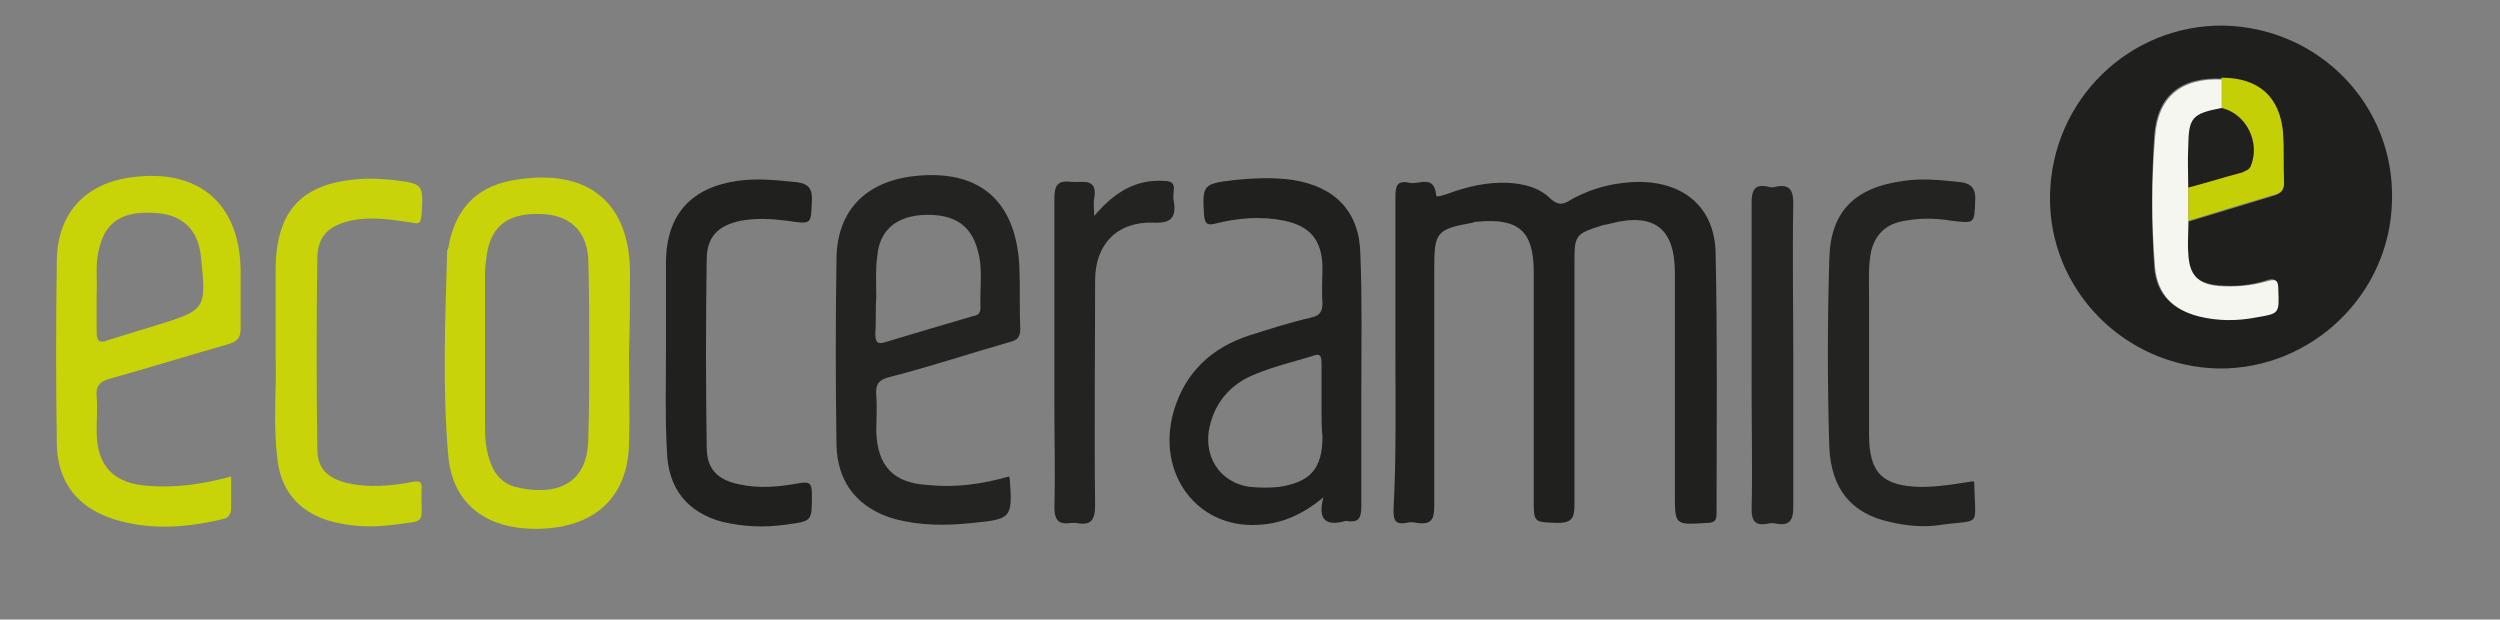 <?xml version="1.0" encoding="utf-8"?>
<!-- Generator: Adobe Illustrator 28.0.0, SVG Export Plug-In . SVG Version: 6.00 Build 0)  -->
<svg version="1.1" id="Capa_1" xmlns="http://www.w3.org/2000/svg" xmlns:xlink="http://www.w3.org/1999/xlink" x="0px" y="0px"
	 viewBox="0 0 263.9 65.4" style="enable-background:new 0 0 263.9 65.4;" xml:space="preserve">
<rect x="0" y="0" width="263.9" height="65.4" fill="#808080" stroke="none"/>
<style type="text/css">
	.st0{fill:#1F1F1D;}
	.st1{fill:#20201E;}
	.st2{fill:#C8D309;}
	.st3{fill:#232321;}
	.st4{fill:#C8D308;}
	.st5{fill:#C8D30A;}
	.st6{fill:#242422;}
	.st7{fill:#F5F6EF;}
	.st8{fill:#C4CF05;}
</style>
<g id="kLeKyy_00000031195359060970389940000018175944037099360140_">
	<g>
		<path class="st0" d="M234.7,2.7c10.1,0.2,18.1,8.4,17.8,18.5c-0.2,9.9-8.5,17.8-18.3,17.7c-10-0.2-18-8.4-17.8-18.3
			C216.6,10.5,224.8,2.6,234.7,2.7z M231,23.4c3-0.9,5.9-1.8,8.9-2.7c0.8-0.2,1.2-0.6,1.2-1.4c-0.1-1.7,0-3.4-0.1-5.1
			c-0.3-3.9-2.5-5.9-6.5-5.9c-4.3-0.2-6.8,1.8-7.1,6c-0.3,4.6-0.3,9.3,0,13.9c0.2,2.8,1.9,4.5,4.6,5.1c2,0.5,4.1,0.5,6.1,0.1
			c2.4-0.5,2.4-0.5,2.3-2.9c0-1-0.3-1.2-1.2-0.9c-1.6,0.5-3.3,0.7-5.1,0.5c-2.2-0.2-3.2-1.2-3.2-3.4C231,25.6,231,24.5,231,23.4z"/>
		<path class="st1" d="M147.3,37.2c0-5.5,0-10.9,0-16.4c0-1.2,0.2-1.8,1.5-1.5c1,0.2,2.6-0.9,2.8,1.3c0,0.3,0.7,0,1.1-0.1
			c2.1-0.8,4.3-1.3,6.5-1.2c1.7,0.1,3.3,0.5,4.5,1.7c0.8,0.7,1.3,0.6,2.1,0.1c2.3-1.3,4.8-1.9,7.4-1.9c4.7,0.1,7.8,2.8,7.9,7.5
			c0.2,9.2,0.1,18.4,0.1,27.5c0,0.7-0.2,1-1,1c-3.4,0.2-3.4,0.3-3.4-3.1c0-7.8,0-15.5,0-23.3c0-4.7-2.2-6.4-6.8-5.2
			c-0.3,0.1-0.6,0.1-0.9,0.2c-2.8,0.9-2.9,1-2.9,3.9c0,8.5,0,17.1,0,25.6c0,1.4-0.3,1.9-1.8,1.9c-2.5-0.1-2.5,0-2.5-2.5
			c0-8,0-16,0-24c0-4.3-1.6-5.7-5.9-5.3c-0.2,0-0.4,0-0.5,0.1c-3.9,0.7-4.1,1-4.1,4.9c0,8.4,0,16.7,0,25.1c0,1.4-0.4,1.9-1.8,1.7
			c-0.4-0.1-0.8-0.1-1.2,0c-1.2,0.2-1.3-0.4-1.3-1.4C147.4,48.3,147.3,42.7,147.3,37.2z"/>
		<path class="st2" d="M66.4,37.3c0,3.2,0.1,6.4,0,9.5c-0.1,5.5-3.4,8.7-9,9c-5.8,0.3-9.7-2.4-10.1-7.9c-0.6-7.1-0.3-14.2-0.1-21.3
			c0-0.1,0-0.2,0.1-0.3c0.7-4.4,3.2-6.9,7.7-7.4c7.3-1,11.5,2.7,11.5,9.9C66.5,31.5,66.5,34.4,66.4,37.3
			C66.5,37.3,66.4,37.3,66.4,37.3z M62.2,37.2C62.2,37.2,62.2,37.2,62.2,37.2c0-3.2,0-6.5-0.1-9.7c-0.1-3-1.8-4.7-4.7-4.9
			c-3.6-0.2-5.5,1.1-6,4.2c-0.1,0.7-0.2,1.4-0.2,2.1c0,5.5,0,10.9,0,16.4c0,1,0.1,2,0.4,3c0.4,1.5,1.3,2.7,2.8,3.1
			c4.1,1,7.7-0.1,7.7-5.2C62.2,43.2,62.2,40.2,62.2,37.2z"/>
		<path class="st3" d="M106.5,50.3c0.1,0.2,0.1,0.3,0.1,0.4c0.3,4,0.1,4.1-3.9,4.5c-2.8,0.3-5.5,0.3-8.2-0.4
			c-3.9-1.1-6.1-3.8-6.2-7.8c-0.1-6.6-0.1-13.2,0-19.8c0.1-5,3.1-8,8.1-8.6c6.9-0.8,10.8,2.5,11.2,9.4c0.1,2.2,0,4.5,0.1,6.7
			c0,0.9-0.3,1.2-1.1,1.4c-4.2,1.2-8.4,2.6-12.7,3.7c-1.2,0.3-1.5,0.8-1.4,2c0.1,1.2,0,2.5,0,3.7c0.1,3.7,1.8,5.5,5.5,5.7
			C100.9,51.5,103.7,51.1,106.5,50.3z M92.5,31.3C92.5,31.3,92.5,31.3,92.5,31.3c-0.1,1.3,0,2.6-0.1,3.9c0,0.9,0.2,1.2,1.1,0.9
			c3-0.9,6-1.8,9.1-2.7c0.5-0.1,0.9-0.2,0.9-0.9c-0.1-2,0.3-4.1-0.3-6.1c-0.7-2.7-2.6-3.9-5.9-3.7c-2.8,0.2-4.5,1.7-4.7,4.4
			C92.4,28.5,92.5,29.9,92.5,31.3z"/>
		<path class="st1" d="M139.7,52.5c-2.3,1.9-4.5,2.8-6.9,2.9c-6.4,0.4-10.8-5.4-8.9-12c1.2-4.1,4-6.7,8-8c2.2-0.7,4.4-1.4,6.6-1.9
			c0.8-0.2,1.1-0.6,1.1-1.5c-0.1-1.3,0-2.6,0-3.9c-0.1-2.8-1.3-4.2-4-4.8c-2.5-0.5-4.9-0.3-7.3,0.3c-0.8,0.2-1.1,0.1-1.2-0.9
			c-0.2-3.2-0.1-3.3,3.2-3.7c2.1-0.2,4.1-0.3,6.2,0c4.4,0.7,7,3.3,7.1,7.8c0.2,4.9,0.1,9.9,0.1,14.8c0,3.9,0,7.9,0,11.8
			c0,1.2-0.2,1.8-1.5,1.6c-0.1,0-0.1,0-0.2,0C140.2,55.5,139,55.1,139.7,52.5z M139.5,43.2c0-1.6,0-3.3,0-4.9c0-0.9-0.3-1-1-0.7
			c-2,0.6-4.1,1.1-6,1.9c-2.3,0.9-4,2.6-4.7,5.1c-1,3.4,0.9,6.4,4.2,6.8c1,0.1,2,0.1,3,0c3.3-0.5,4.6-1.9,4.6-5.3
			C139.5,45.1,139.5,44.2,139.5,43.2z"/>
		<path class="st4" d="M24.4,50.3c0,1.2,0,2.2,0,3.3c0,0.7-0.3,1.1-0.9,1.2c-3.8,0.9-7.7,1.2-11.5,0C8.2,53.6,6.1,50.9,6,47
			C5.9,40.5,5.9,34,6,27.4c0.1-5,3.1-8.1,8-8.7c7-0.9,11.3,2.8,11.4,9.8c0,2.1,0,4.1,0,6.2c0,0.9-0.3,1.3-1.2,1.6
			c-4.2,1.2-8.4,2.5-12.7,3.7c-1,0.3-1.4,0.8-1.3,1.8c0.1,1.2,0,2.5,0,3.7c0,3.7,1.8,5.6,5.6,5.8C18.7,51.5,21.4,51.1,24.4,50.3z
			 M10.2,30.9c0,1.6,0,2.9,0,4.1c0,1,0.3,1.3,1.2,0.9c1.6-0.5,3.3-1,4.9-1.5c5.5-1.7,5.5-1.7,4.9-7.4c-0.3-2.7-1.9-4.3-4.6-4.5
			c-3.5-0.3-5.4,0.8-6.1,3.6C10,27.9,10.3,29.6,10.2,30.9z"/>
		<path class="st3" d="M208.3,50.8c0.1,0.1,0.1,0.1,0.1,0.2c0.1,4.8,0.8,3.8-3.5,4.4c-1.8,0.3-3.7,0.1-5.4-0.3
			c-4.1-0.9-6.2-3.5-6.4-7.9c-0.2-6.6-0.2-13.2,0-19.8c0.1-5.1,2.7-7.6,7.8-8.3c2-0.3,3.9-0.1,5.8,0.1c1.3,0.1,1.9,0.6,1.8,2
			c-0.1,2.4,0,2.4-2.5,2.1c-1.8-0.3-3.6-0.3-5.4,0.1c-1.7,0.4-2.7,1.5-3.1,3.2c-0.3,1.6-0.2,3.2-0.2,4.8c0,4.8,0,9.6,0,14.5
			c0,4,1.4,5.4,5.4,5.5C204.6,51.4,206.4,51.1,208.3,50.8z"/>
		<path class="st5" d="M29.1,37.9c0-3.8,0-6.7,0-9.7c0.1-6.1,2.9-8.9,8.9-9.3c1.2-0.1,2.4,0,3.5,0.1c3.2,0.4,3.2,0.4,3,3.7
			c-0.1,0.8-0.2,1-1,0.8c-2.1-0.3-4.3-0.7-6.5-0.2c-2.2,0.5-3.4,1.5-3.5,3.8c-0.1,6.8-0.1,13.5,0,20.3c0,2.1,1.1,3.1,3.2,3.6
			c2.2,0.5,4.5,0.3,6.7-0.1c0.9-0.2,1.2-0.1,1.1,0.9c-0.1,3.6,0.7,3.1-3,3.6c-2.4,0.3-4.7,0.2-7-0.5c-3-1-4.8-3.1-5.2-6.3
			C28.8,44.7,29.2,40.9,29.1,37.9z"/>
		<path class="st1" d="M70.3,37.2c0-3.2,0-6.5,0-9.7c0.1-4.9,2.7-7.7,7.5-8.4c2-0.3,4-0.1,6,0.1c1.3,0.1,2,0.5,1.9,2
			c-0.1,2.5,0,2.5-2.6,2.1c-1.6-0.2-3.3-0.3-4.9,0c-2.4,0.5-3.6,1.7-3.6,4.1c-0.1,6.6-0.1,13.2,0,19.8c0,2.3,1.1,3.4,3.3,3.9
			c2.2,0.5,4.3,0.3,6.5-0.1c1.1-0.2,1.3,0.1,1.3,1.1c0,3,0.1,2.9-2.9,3.3c-2.2,0.3-4.3,0.2-6.5-0.3c-3.8-1-5.8-3.6-5.9-7.5
			C70.2,44,70.3,40.6,70.3,37.2C70.3,37.2,70.3,37.2,70.3,37.2z"/>
		<path class="st3" d="M115.5,22.8c2.2-2.6,4.5-3.9,7.4-3.7c0.7,0,1.1,0.2,1,1c0,0.3-0.1,0.7,0,1.1c0.3,1.8-0.3,2.4-2.2,2.3
			c-3.8-0.1-6.1,2.3-6.1,6.1c0,7.9-0.1,15.8,0,23.7c0,1.7-0.5,2.2-2,1.9c-0.2,0-0.4,0-0.5,0c-1.3,0.2-1.8-0.2-1.8-1.7
			c0.1-3.5,0-6.9,0-10.4c0-7.4,0-14.7,0-22.1c0-1.4,0.3-2,1.8-1.8c1.2,0.1,2.8-0.5,2.4,1.8C115.4,21.4,115.5,21.9,115.5,22.8z"/>
		<path class="st6" d="M189.3,37.6c0,5.3,0,10.6,0,15.9c0,1.3-0.3,2-1.7,1.8c-0.3-0.1-0.7-0.1-1.1,0c-1.2,0.2-1.6-0.3-1.6-1.5
			c0.1-4.2,0-8.5,0-12.7c0-6.6,0-13.2,0-19.7c0-1.3,0.3-2,1.7-1.7c0.3,0.1,0.6,0.1,0.9,0c1.5-0.3,1.8,0.5,1.8,1.8
			C189.2,26.8,189.3,32.2,189.3,37.6z"/>
		<path class="st7" d="M231,23.4c0,1.1-0.1,2.2,0,3.4c0.1,2.2,1,3.2,3.2,3.4c1.7,0.1,3.4,0,5.1-0.5c1-0.3,1.2-0.1,1.2,0.9
			c0.1,2.5,0.1,2.5-2.3,2.9c-2,0.4-4.1,0.4-6.1-0.1c-2.7-0.7-4.3-2.3-4.6-5.1c-0.4-4.6-0.4-9.3,0-13.9c0.3-4.2,2.8-6.2,7.1-6
			c0,1.1,0,2.1,0,3.2c-3.1,0.6-3.5,1-3.6,4.2c0,1.4,0,2.8,0,4.2C231,21,231,22.2,231,23.4z"/>
		<path class="st8" d="M234.5,11.4c0-1.1,0-2.1,0-3.2c3.9,0,6.2,2,6.5,5.9c0.1,1.7,0,3.4,0.1,5.1c0,0.9-0.3,1.2-1.2,1.4
			c-3,0.9-6,1.8-8.9,2.7c0-1.2,0-2.4,0-3.6c1.9-0.5,3.8-1.1,5.7-1.6c0.4-0.1,0.8-0.2,0.9-0.7C238.6,15,237.1,12,234.5,11.4z"/>
		<path class="st1" d="M234.5,11.4c2.6,0.6,4.1,3.6,3.1,6.1c-0.2,0.5-0.6,0.5-0.9,0.7c-1.9,0.5-3.8,1.1-5.7,1.6c0-1.4-0.1-2.8,0-4.2
			C231,12.4,231.4,12,234.5,11.4z"/>
	</g>
</g>
</svg>
